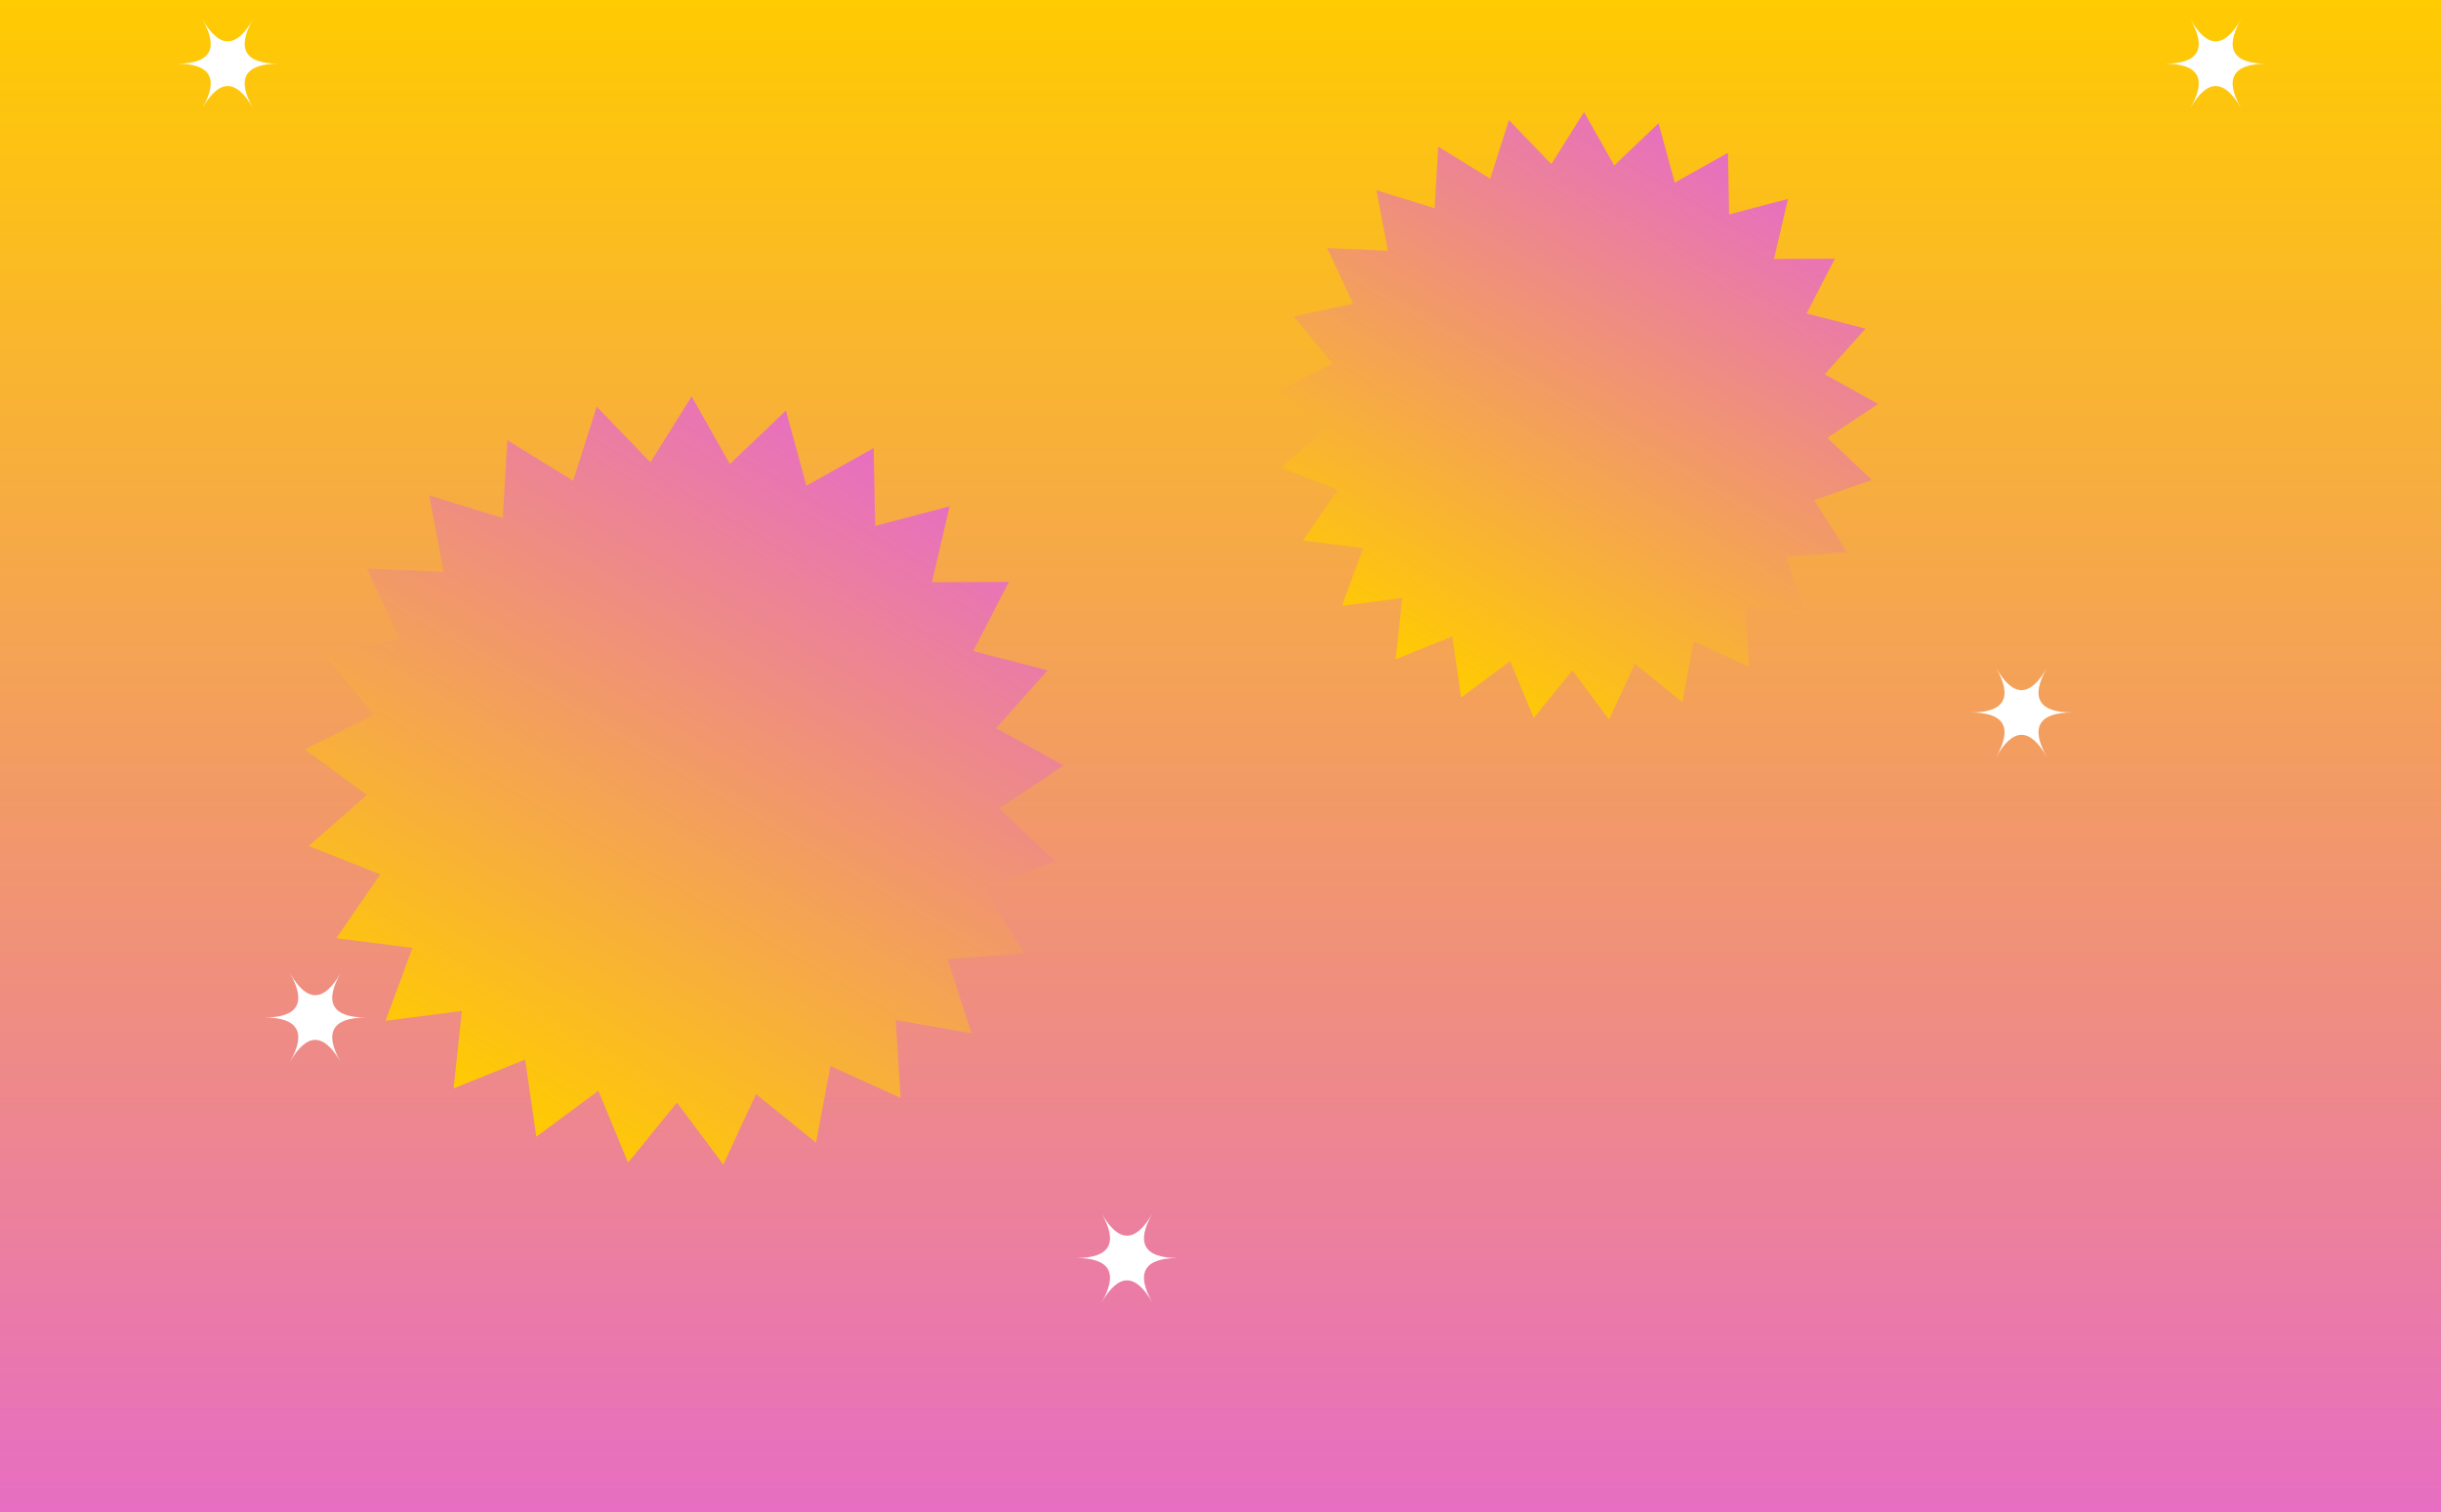 <svg width="1512" height="937" viewBox="0 0 1512 937" fill="none" xmlns="http://www.w3.org/2000/svg">
<rect x="0" y="0" width="1512" height="937" fill="#333333" stroke="none"/>
<rect width="1512" height="937" fill="url(#paint0_linear_667_791)"/>
<path d="M1388.23 11.756C1377.71 30.238 1367.19 30.238 1356.68 11.756C1367.19 30.224 1361.94 39.465 1340.9 39.465C1361.94 39.465 1367.19 48.706 1356.68 67.174C1367.19 48.692 1377.71 48.692 1388.23 67.174C1377.71 48.706 1382.96 39.465 1404 39.465C1382.96 39.465 1377.71 30.224 1388.23 11.756Z" fill="white"/>
<path d="M211.05 602.756C200.539 621.238 190.013 621.238 179.501 602.756C190.013 621.224 184.764 630.465 163.727 630.465C184.764 630.465 190.013 639.706 179.501 658.174C190.013 639.692 200.539 639.692 211.05 658.174C200.539 639.706 205.787 630.465 226.825 630.465C205.787 630.465 200.539 621.224 211.05 602.756Z" fill="white"/>
<path d="M156.824 11.756C146.312 30.238 135.786 30.238 125.275 11.756C135.786 30.224 130.537 39.465 109.5 39.465C130.537 39.465 135.786 48.706 125.275 67.174C135.786 48.692 146.312 48.692 156.824 67.174C146.312 48.706 151.561 39.465 172.598 39.465C151.561 39.465 146.312 30.224 156.824 11.756Z" fill="white"/>
<path d="M713.863 751.756C703.351 770.238 692.826 770.238 682.314 751.756C692.826 770.224 687.577 779.465 666.539 779.465C687.577 779.465 692.826 788.706 682.314 807.174C692.826 788.692 703.351 788.692 713.863 807.174C703.351 788.706 708.6 779.465 729.638 779.465C708.6 779.465 703.351 770.224 713.863 751.756Z" fill="white"/>
<path d="M1267.94 413.756C1257.43 432.238 1246.91 432.238 1236.4 413.756C1246.91 432.224 1241.66 441.465 1220.62 441.465C1241.66 441.465 1246.91 450.706 1236.4 469.174C1246.91 450.692 1257.43 450.692 1267.94 469.174C1257.43 450.706 1262.68 441.465 1283.72 441.465C1262.68 441.465 1257.43 432.224 1267.94 413.756Z" fill="white"/>
<path d="M899.607 394.327L864.546 408.458L868.606 370.534L831.223 375.339L844.393 339.626L807.089 334.893L828.576 303.584L793.54 289.671L822.124 264.707L791.569 242.33L825.381 225.39L801.296 196.059L838.154 188.175L822.024 153.682L859.684 155.39L852.578 117.862L888.617 129.014L890.878 90.846L923.084 110.726L934.653 74.423L960.938 101.693L981.157 69.411L999.888 102.538L1027.35 76.342L1037.37 113.151L1070.35 94.682L1071.05 132.851L1107.52 123.242L1098.86 160.438L1136.54 160.311L1119.06 194.193L1155.51 203.623L1130.27 231.926L1163.36 250.246L1131.87 271.314L1159.42 297.362L1123.79 309.89L1144.08 342.082L1106.54 345.175L1118.23 381.459L1081.11 374.99L1083.54 413.13L1049.14 397.507L1042.09 435.071L1012.68 411.284L996.665 445.793L973.968 415.426L950.029 444.839L935.445 409.634L905.06 432.158L899.607 394.327Z" fill="url(#paint1_linear_667_791)"/>
<path d="M325.307 656.483L280.974 674.351L286.107 626.397L238.838 632.473L255.491 587.316L208.321 581.332L235.491 541.743L191.189 524.149L227.333 492.584L188.697 464.288L231.452 442.869L200.997 405.78L247.602 395.812L227.207 352.197L274.826 354.357L265.84 306.904L311.411 321.005L314.27 272.743L354.993 297.88L369.621 251.976L402.858 286.458L428.424 245.639L452.108 287.528L486.834 254.403L499.508 300.947L541.203 277.594L542.09 325.857L588.21 313.706L577.26 360.74L624.906 360.578L602.799 403.421L648.89 415.345L616.969 451.133L658.816 474.298L618.995 500.938L653.833 533.875L608.781 549.716L634.437 590.422L586.961 594.332L601.743 640.212L554.815 632.032L557.885 680.258L514.383 660.504L505.475 708.002L468.287 677.925L448.034 721.56L419.334 683.162L389.064 720.353L370.622 675.838L332.202 704.319L325.307 656.483Z" fill="url(#paint2_linear_667_791)"/>
<defs>
<linearGradient id="paint0_linear_667_791" x1="756" y1="0" x2="756" y2="937" gradientUnits="userSpaceOnUse">
<stop stop-color="#FFCB01"/>
<stop offset="1" stop-color="#E76EC2"/>
</linearGradient>
<linearGradient id="paint1_linear_667_791" x1="884.803" y1="420.308" x2="1074.03" y2="96.836" gradientUnits="userSpaceOnUse">
<stop stop-color="#FFCB01"/>
<stop offset="1" stop-color="#E76EC2"/>
</linearGradient>
<linearGradient id="paint2_linear_667_791" x1="306.588" y1="689.335" x2="545.858" y2="280.317" gradientUnits="userSpaceOnUse">
<stop stop-color="#FFCB01"/>
<stop offset="1" stop-color="#E76EC2"/>
</linearGradient>
</defs>
</svg>
